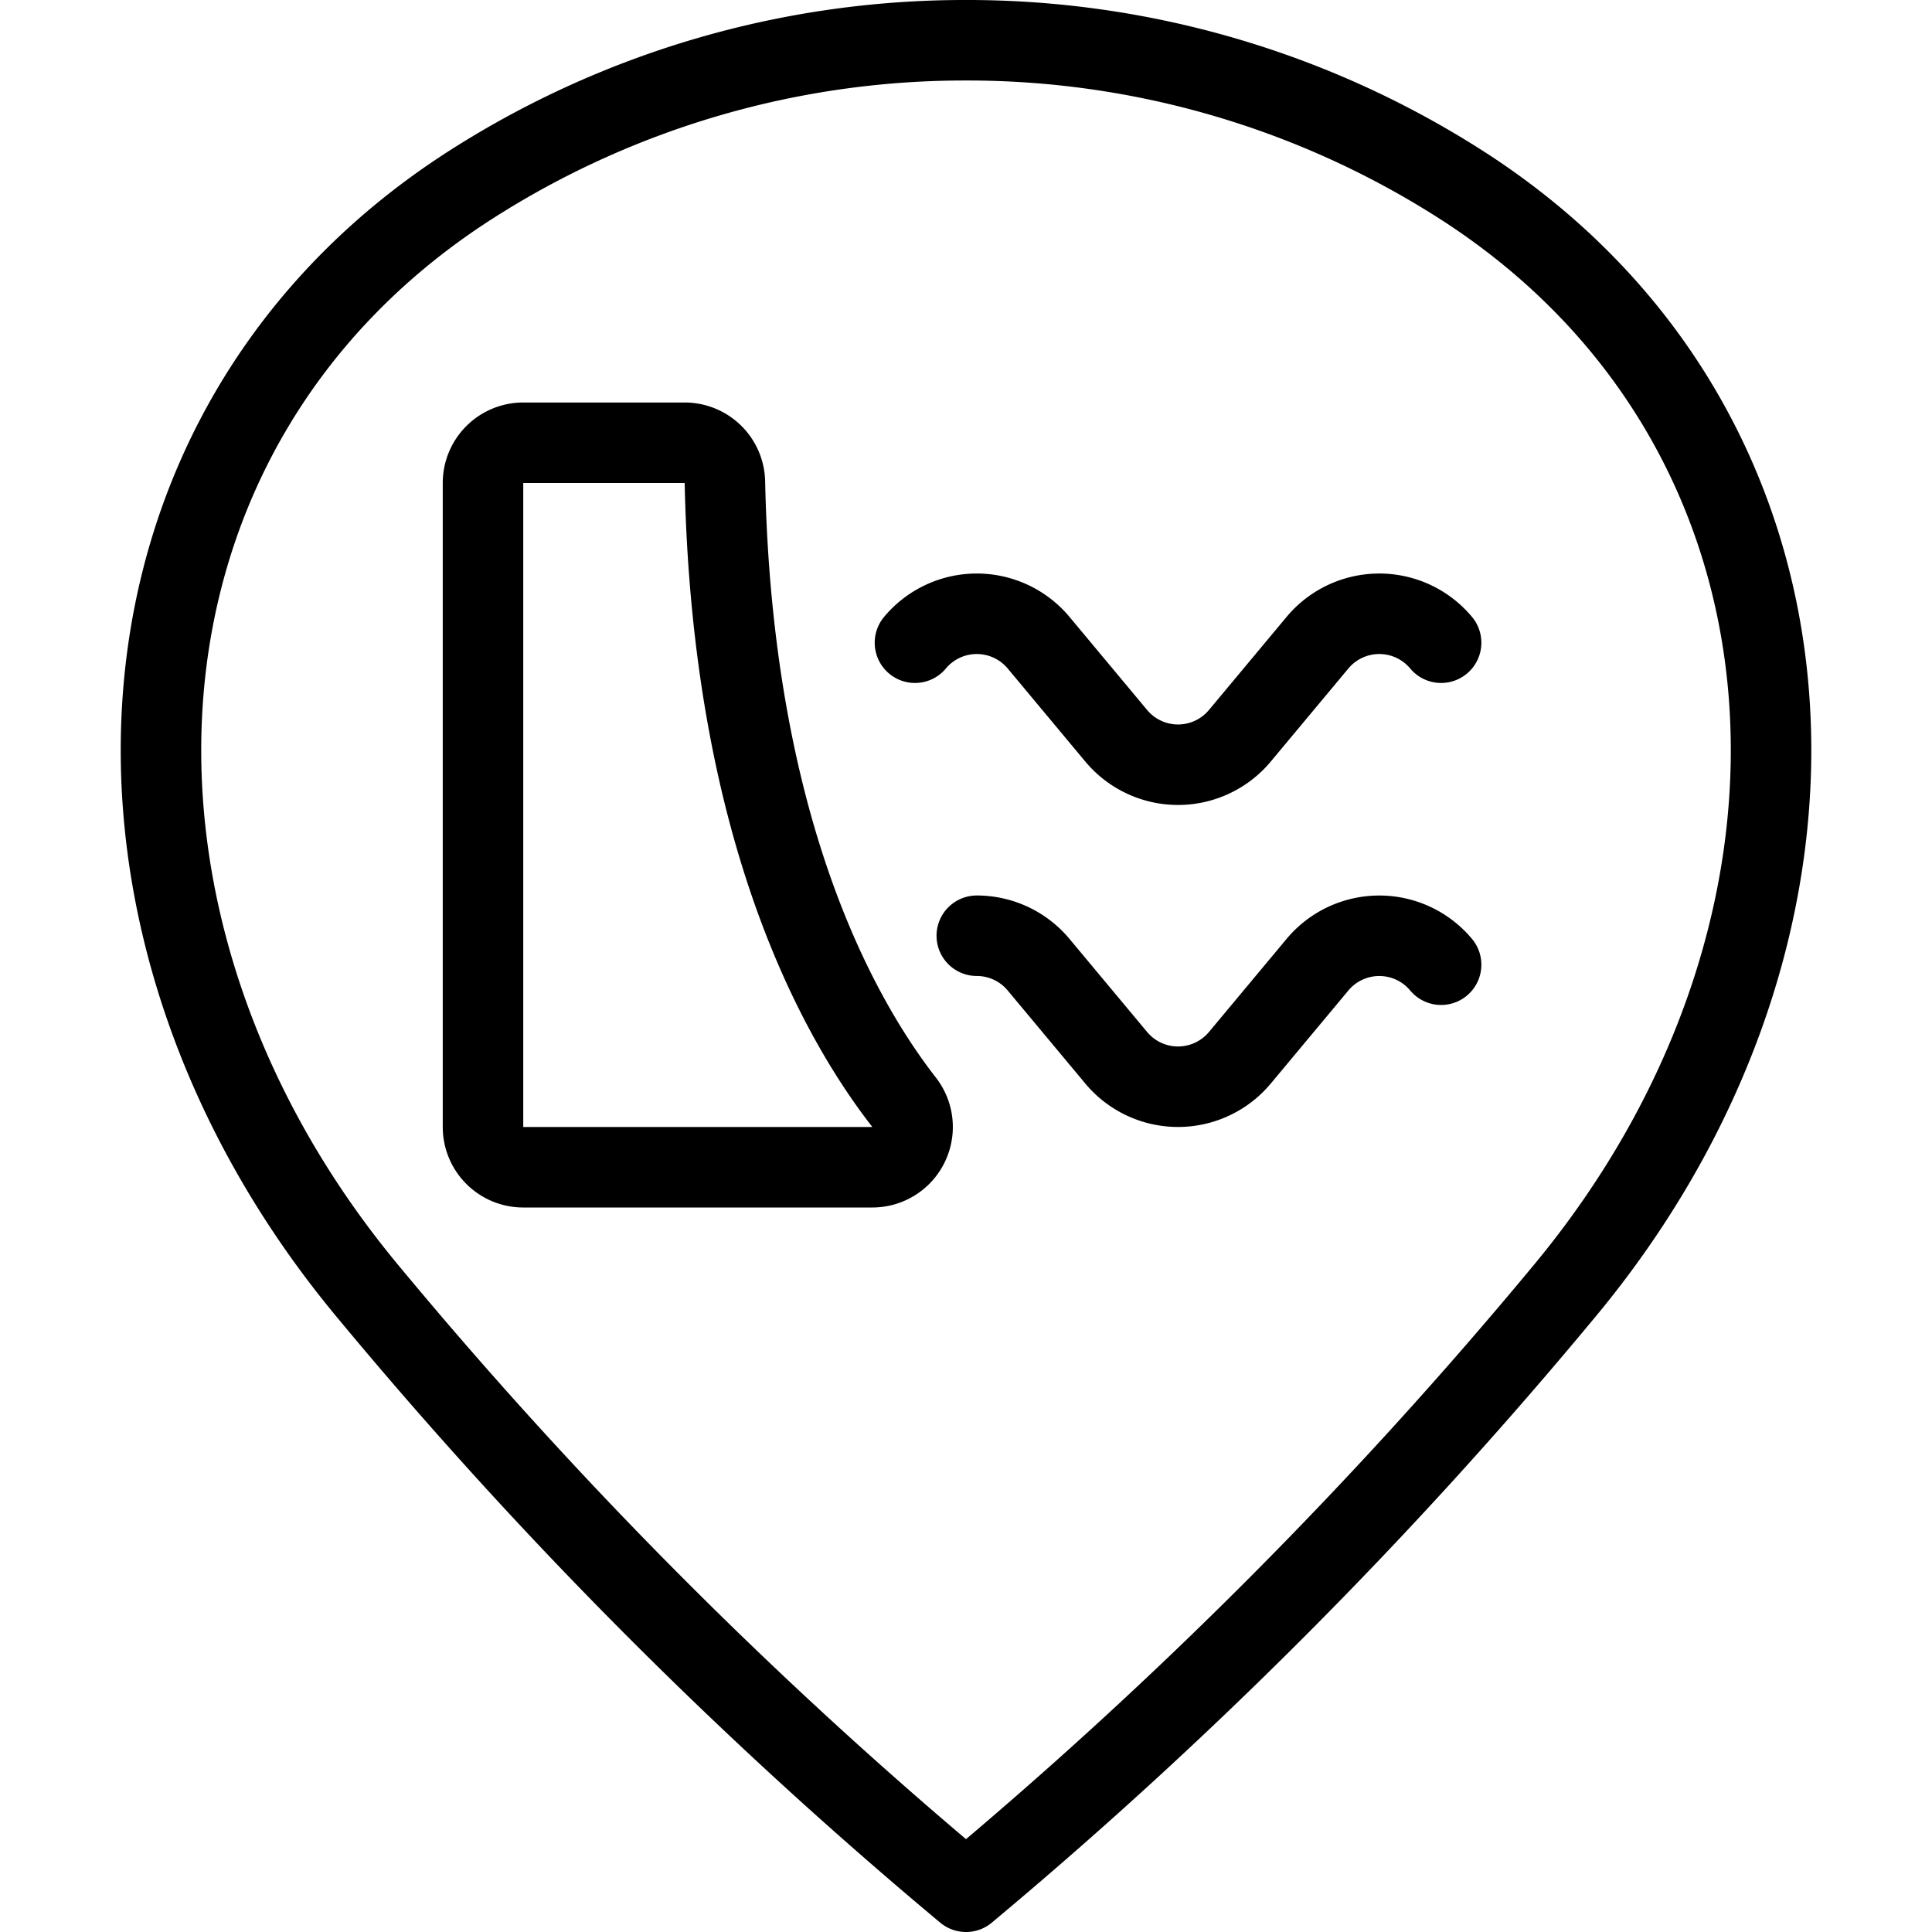 <svg xmlns="http://www.w3.org/2000/svg" viewBox="0 0 24 24"><defs><style>.a{fill:none;stroke:#000;stroke-linecap:round;stroke-linejoin:round;}</style></defs><title>style-three-pin-dam</title><path class="a" d="M12,.5a11.38,11.38,0,0,1,6.112,1.77c4.75,3.011,5.1,9.23,1.315,13.777A57.572,57.572,0,0,1,12,23.5a57.572,57.572,0,0,1-7.427-7.453C.789,11.5,1.138,5.281,5.888,2.27A11.38,11.38,0,0,1,12,.5Z"/><path class="a" d="M10.837,14.5a.5.5,0,0,0,.395-.806c-.857-1.1-2.135-3.453-2.227-7.705a.5.5,0,0,0-.5-.489H6.5A.5.5,0,0,0,6,6v8a.5.5,0,0,0,.5.5Z"/><path class="a" d="M12.134,11.624a1,1,0,0,1,.768.36l.964,1.156a1,1,0,0,0,1.536,0l.964-1.156a1,1,0,0,1,1.536,0"/><path class="a" d="M11.366,7.984a1,1,0,0,1,1.536,0l.964,1.156a1,1,0,0,0,1.536,0l.964-1.156a1,1,0,0,1,1.536,0"/></svg>